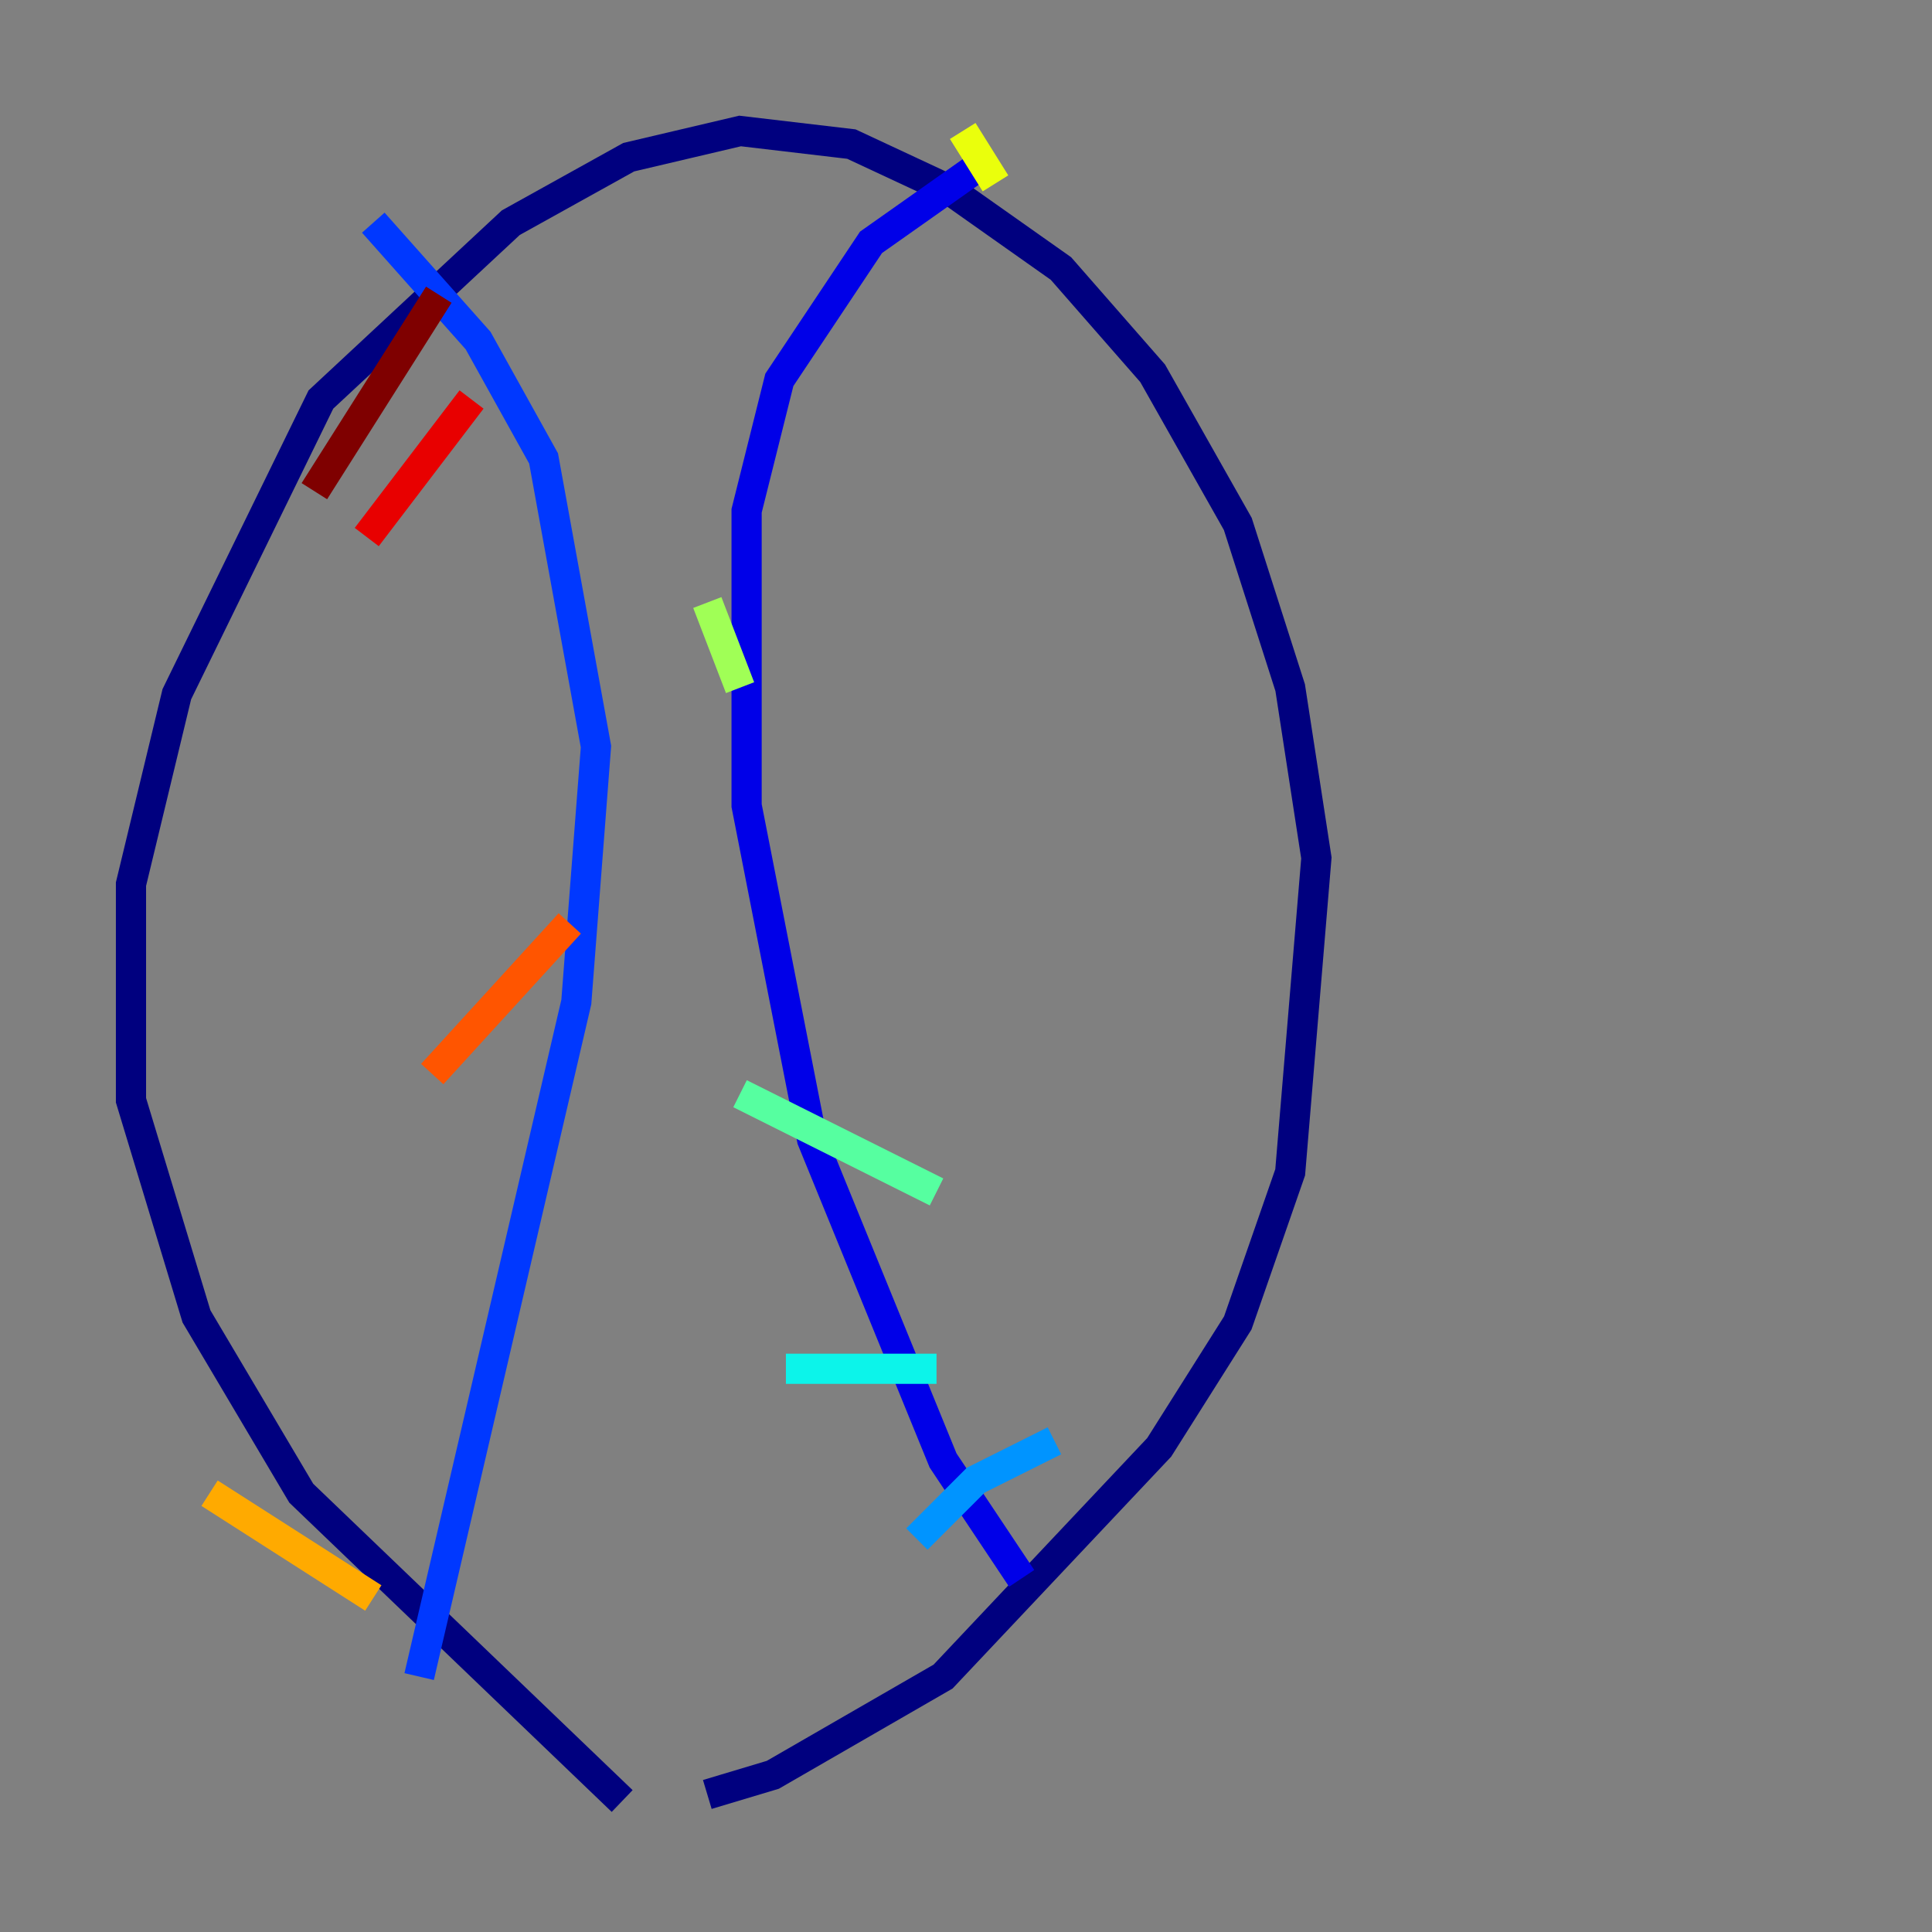 <?xml version="1.0" encoding="utf-8" ?>
<svg baseProfile="tiny" height="128" version="1.2" viewBox="0,0,128,128" width="128" xmlns="http://www.w3.org/2000/svg" xmlns:ev="http://www.w3.org/2001/xml-events" xmlns:xlink="http://www.w3.org/1999/xlink"><rect x="0" y="0" width="128" height="128" fill="#808080" stroke="none"/><defs /><polyline fill="none" points="41.22,119.322 19.959,98.929 13.017,87.214 8.678,72.895 8.678,58.576 11.715,45.993 21.261,26.468 33.844,14.752 41.654,10.414 49.031,8.678 56.407,9.546 62.915,12.583 70.291,17.79 76.366,24.732 82.007,34.712 85.478,45.559 87.214,56.841 85.478,77.668 82.007,87.647 76.8,95.891 62.481,111.078 51.2,117.586 46.861,118.888" stroke="#00007f" stroke-width="2" /><polyline fill="none" points="67.688,104.57 62.481,96.759 53.803,75.498 49.464,53.37 49.464,33.844 51.634,25.166 57.709,16.054 65.085,10.848" stroke="#0000e8" stroke-width="2" /><polyline fill="none" points="27.77,111.078 38.183,66.386 39.485,49.464 36.014,30.373 31.675,22.563 24.732,14.752" stroke="#0038ff" stroke-width="2" /><polyline fill="none" points="69.858,95.458 64.651,98.061 60.746,101.966" stroke="#0094ff" stroke-width="2" /><polyline fill="none" points="62.047,90.685 52.068,90.685" stroke="#0cf4ea" stroke-width="2" /><polyline fill="none" points="62.047,78.969 49.031,72.461" stroke="#56ffa0" stroke-width="2" /><polyline fill="none" points="49.031,45.559 46.861,39.919" stroke="#a0ff56" stroke-width="2" /><polyline fill="none" points="65.953,12.149 63.783,8.678" stroke="#eaff0c" stroke-width="2" /><polyline fill="none" points="13.885,98.929 24.732,105.871" stroke="#ffaa00" stroke-width="2" /><polyline fill="none" points="28.637,71.159 37.749,61.18" stroke="#ff5500" stroke-width="2" /><polyline fill="none" points="24.298,35.58 31.241,26.468" stroke="#e80000" stroke-width="2" /><polyline fill="none" points="20.827,32.542 29.071,19.525" stroke="#7f0000" stroke-width="2" /></svg>